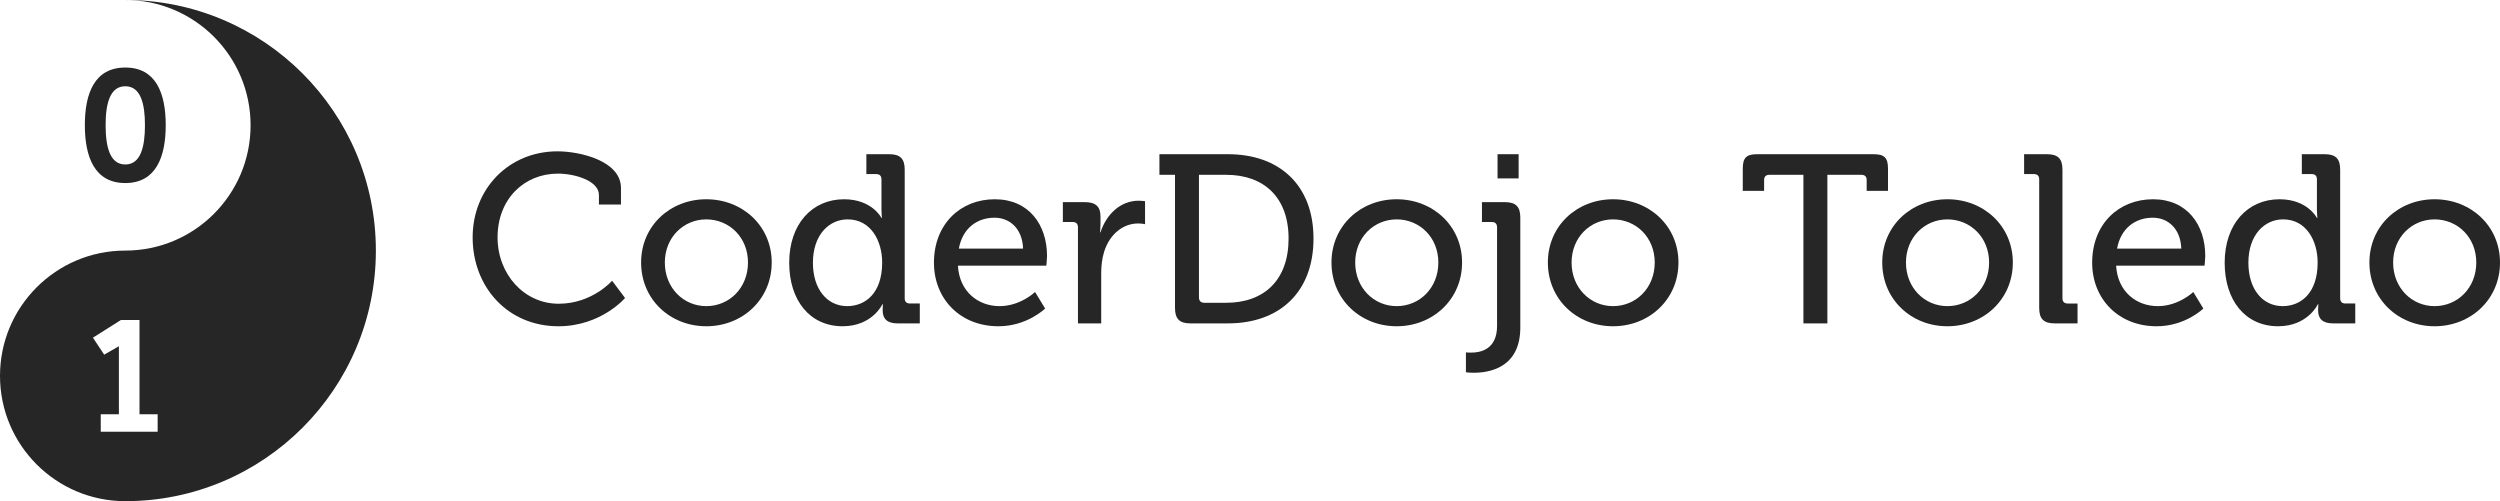 <?xml version="1.0" encoding="utf-8"?>
<!-- Generator: Adobe Illustrator 16.0.0, SVG Export Plug-In . SVG Version: 6.00 Build 0)  -->
<!DOCTYPE svg PUBLIC "-//W3C//DTD SVG 1.1//EN" "http://www.w3.org/Graphics/SVG/1.1/DTD/svg11.dtd">
<svg version="1.1"
	 id="svg2" xmlns:svg="http://www.w3.org/2000/svg" xmlns:rdf="http://www.w3.org/1999/02/22-rdf-syntax-ns#" xmlns:cc="http://creativecommons.org/ns#" xmlns:dc="http://purl.org/dc/elements/1.1/"
	 xmlns="http://www.w3.org/2000/svg" xmlns:xlink="http://www.w3.org/1999/xlink" x="0px" y="0px" width="516.631px"
	 height="103.566px" viewBox="0 0 516.631 103.566" enable-background="new 0 0 516.631 103.566" xml:space="preserve">
<g>
	<path fill="#262626" d="M17.533,25.859c0-6.634,2.049-11.903,8.358-11.903c6.309,0,8.357,5.269,8.357,11.903
		c0,6.635-2.049,11.968-8.357,11.968C19.582,37.827,17.533,32.494,17.533,25.859z M29.956,25.859c0-4.488-0.91-8.033-4.064-8.033
		s-4.065,3.545-4.065,8.033c0,4.553,0.911,8.13,4.065,8.13S29.956,30.412,29.956,25.859z"/>
	<path fill="#262626" d="M25.892,0C40.19,0,51.783,11.592,51.783,25.892S40.19,51.783,25.892,51.783
		C11.592,51.783,0,63.375,0,77.675c0,14.3,11.592,25.892,25.892,25.892c28.599,0,51.783-23.184,51.783-51.783S54.49,0,25.892,0z
		 M32.579,89.22H20.821V85.61h3.748V71.553l-3.04,1.738l-2.325-3.511l5.788-3.65h3.838V85.61h3.749V89.22z"/>
</g>
<path fill="#262626" d="M115.204,31.273c4.704,0,13.122,1.981,13.122,7.577v3.417h-4.555v-1.981c0-2.922-4.953-4.407-8.468-4.407
	c-7.032,0-12.479,5.298-12.479,13.172c0,7.626,5.495,13.717,12.627,13.717c6.933,0,11.042-4.753,11.042-4.753l2.674,3.565
	c0,0-4.95,5.843-13.766,5.843c-10.449,0-17.728-8.072-17.728-18.372C97.675,38.949,105.201,31.273,115.204,31.273z"/>
<path fill="#262626" d="M145.956,41.177c7.478,0,13.52,5.497,13.52,13.073c0,7.626-6.042,13.172-13.52,13.172
	s-13.47-5.546-13.47-13.172C132.486,46.674,138.479,41.177,145.956,41.177z M145.956,63.263c4.754,0,8.616-3.764,8.616-9.012
	c0-5.2-3.862-8.914-8.616-8.914c-4.705,0-8.566,3.714-8.566,8.914C137.39,59.499,141.251,63.263,145.956,63.263z"/>
<path fill="#262626" d="M174.43,41.177c5.794,0,7.727,3.862,7.727,3.862h0.098c0,0-0.098-0.743-0.098-1.683v-6.29
	c0-0.742-0.397-1.089-1.09-1.089h-2.03v-4.11h4.752c2.229,0,3.17,0.941,3.17,3.17v26.591c0,0.743,0.396,1.09,1.091,1.09h2.028v4.11
	h-4.604c-2.179,0-3.071-0.99-3.071-2.674c0-0.743,0.051-1.288,0.051-1.288h-0.1c0,0-2.079,4.556-8.219,4.556
	c-6.786,0-11.044-5.348-11.044-13.123C163.09,46.327,167.796,41.177,174.43,41.177z M182.303,54.25c0-4.457-2.327-8.914-7.13-8.914
	c-3.912,0-7.181,3.268-7.181,8.963c0,5.447,2.923,8.963,7.082,8.963C178.787,63.263,182.303,60.639,182.303,54.25z"/>
<path fill="#262626" d="M205.578,41.177c7.031,0,10.795,5.249,10.795,11.736c0,0.644-0.148,1.981-0.148,1.981h-18.272
	c0.298,5.348,4.159,8.369,8.616,8.369c4.309,0,7.329-2.921,7.329-2.921l2.08,3.417c0,0-3.714,3.665-9.656,3.665
	c-7.924,0-13.32-5.695-13.32-13.123C193.001,46.327,198.448,41.177,205.578,41.177z M211.422,51.378
	c-0.148-4.159-2.774-6.388-5.894-6.388c-3.664,0-6.635,2.229-7.378,6.388H211.422z"/>
<path fill="#262626" d="M222.762,46.971c0-0.743-0.396-1.09-1.09-1.09h-2.029v-4.109h4.556c2.179,0,3.219,0.892,3.219,2.922v1.584
	c0,0.99-0.1,1.734-0.1,1.734h0.1c1.188-3.665,4.06-6.537,7.921-6.537c0.646,0,1.289,0.099,1.289,0.099v4.753
	c0,0-0.644-0.148-1.436-0.148c-3.07,0-5.893,2.179-7.033,5.893c-0.445,1.436-0.593,2.971-0.593,4.507v10.25h-4.804V46.971z"/>
<path fill="#262626" d="M242.817,36.126h-3.219v-4.259h14.162c10.646,0,17.678,6.388,17.678,17.431
	c0,11.092-7.031,17.53-17.678,17.53h-7.773c-2.229,0-3.17-0.94-3.17-3.169V36.126z M248.859,62.57h4.554
	c7.775,0,12.876-4.655,12.876-13.271c0-8.567-5.15-13.172-12.876-13.172h-5.645V61.48C247.769,62.173,248.165,62.57,248.859,62.57z"
	/>
<path fill="#262626" d="M288.623,41.177c7.477,0,13.518,5.497,13.518,13.073c0,7.626-6.041,13.172-13.518,13.172
	c-7.479,0-13.47-5.546-13.47-13.172C275.153,46.674,281.144,41.177,288.623,41.177z M288.623,63.263
	c4.753,0,8.614-3.764,8.614-9.012c0-5.2-3.861-8.914-8.614-8.914c-4.706,0-8.567,3.714-8.567,8.914
	C280.056,59.499,283.917,63.263,288.623,63.263z"/>
<path fill="#262626" d="M304.023,72.869c1.832,0,5.348-0.594,5.348-5.497V46.971c0-0.743-0.396-1.09-1.089-1.09h-2.031v-4.109h4.755
	c2.228,0,3.17,0.941,3.17,3.169V67.67c0,8.369-6.439,9.359-9.608,9.359c-0.99,0-1.633-0.099-1.633-0.099v-4.11
	C302.935,72.82,303.379,72.869,304.023,72.869z M309.47,31.867h4.358v5.002h-4.358V31.867z"/>
<path fill="#262626" d="M333.34,41.177c7.476,0,13.518,5.497,13.518,13.073c0,7.626-6.042,13.172-13.518,13.172
	c-7.479,0-13.47-5.546-13.47-13.172C319.87,46.674,325.861,41.177,333.34,41.177z M333.34,63.263c4.752,0,8.615-3.764,8.615-9.012
	c0-5.2-3.863-8.914-8.615-8.914c-4.705,0-8.568,3.714-8.568,8.914C324.771,59.499,328.635,63.263,333.34,63.263z"/>
<path fill="#262626" d="M372.678,36.126h-7.031c-0.693,0-1.089,0.347-1.089,1.089v2.228h-4.409v-4.605
	c0-2.228,0.744-2.972,2.973-2.972h24.065c2.229,0,2.972,0.744,2.972,2.972v4.605h-4.407v-2.228c0-0.743-0.396-1.089-1.09-1.089
	h-7.03v30.702h-4.953V36.126z"/>
<path fill="#262626" d="M402.439,41.177c7.477,0,13.519,5.497,13.519,13.073c0,7.626-6.042,13.172-13.519,13.172
	c-7.479,0-13.469-5.546-13.469-13.172C388.971,46.674,394.961,41.177,402.439,41.177z M402.439,63.263
	c4.754,0,8.615-3.764,8.615-9.012c0-5.2-3.861-8.914-8.615-8.914c-4.705,0-8.567,3.714-8.567,8.914
	C393.872,59.499,397.734,63.263,402.439,63.263z"/>
<path fill="#262626" d="M421.406,37.067c0-0.742-0.397-1.089-1.09-1.089h-2.03v-4.11h4.755c2.227,0,3.169,0.941,3.169,3.17v26.591
	c0,0.743,0.396,1.09,1.089,1.09h2.03v4.11h-4.755c-2.228,0-3.168-0.94-3.168-3.169V37.067z"/>
<path fill="#262626" d="M444.928,41.177c7.031,0,10.794,5.249,10.794,11.736c0,0.644-0.147,1.981-0.147,1.981h-18.273
	c0.298,5.348,4.16,8.369,8.617,8.369c4.307,0,7.328-2.921,7.328-2.921l2.08,3.417c0,0-3.715,3.665-9.656,3.665
	c-7.922,0-13.32-5.695-13.32-13.123C432.35,46.327,437.797,41.177,444.928,41.177z M450.771,51.378
	c-0.148-4.159-2.773-6.388-5.893-6.388c-3.664,0-6.637,2.229-7.378,6.388H450.771z"/>
<path fill="#262626" d="M471.074,41.177c5.793,0,7.724,3.862,7.724,3.862h0.099c0,0-0.099-0.743-0.099-1.683v-6.29
	c0-0.742-0.396-1.089-1.088-1.089h-2.031v-4.11h4.753c2.23,0,3.17,0.941,3.17,3.17v26.591c0,0.743,0.396,1.09,1.091,1.09h2.029v4.11
	h-4.605c-2.178,0-3.071-0.99-3.071-2.674c0-0.743,0.052-1.288,0.052-1.288h-0.1c0,0-2.079,4.556-8.22,4.556
	c-6.785,0-11.044-5.348-11.044-13.123C459.733,46.327,464.438,41.177,471.074,41.177z M478.946,54.25
	c0-4.457-2.326-8.914-7.13-8.914c-3.913,0-7.181,3.268-7.181,8.963c0,5.447,2.923,8.963,7.082,8.963
	C475.43,63.263,478.946,60.639,478.946,54.25z"/>
<path fill="#262626" d="M503.112,41.177c7.478,0,13.519,5.497,13.519,13.073c0,7.626-6.041,13.172-13.519,13.172
	c-7.477,0-13.468-5.546-13.468-13.172C489.645,46.674,495.636,41.177,503.112,41.177z M503.112,63.263
	c4.755,0,8.617-3.764,8.617-9.012c0-5.2-3.862-8.914-8.617-8.914c-4.704,0-8.566,3.714-8.566,8.914
	C494.546,59.499,498.408,63.263,503.112,63.263z"/>
</svg>
